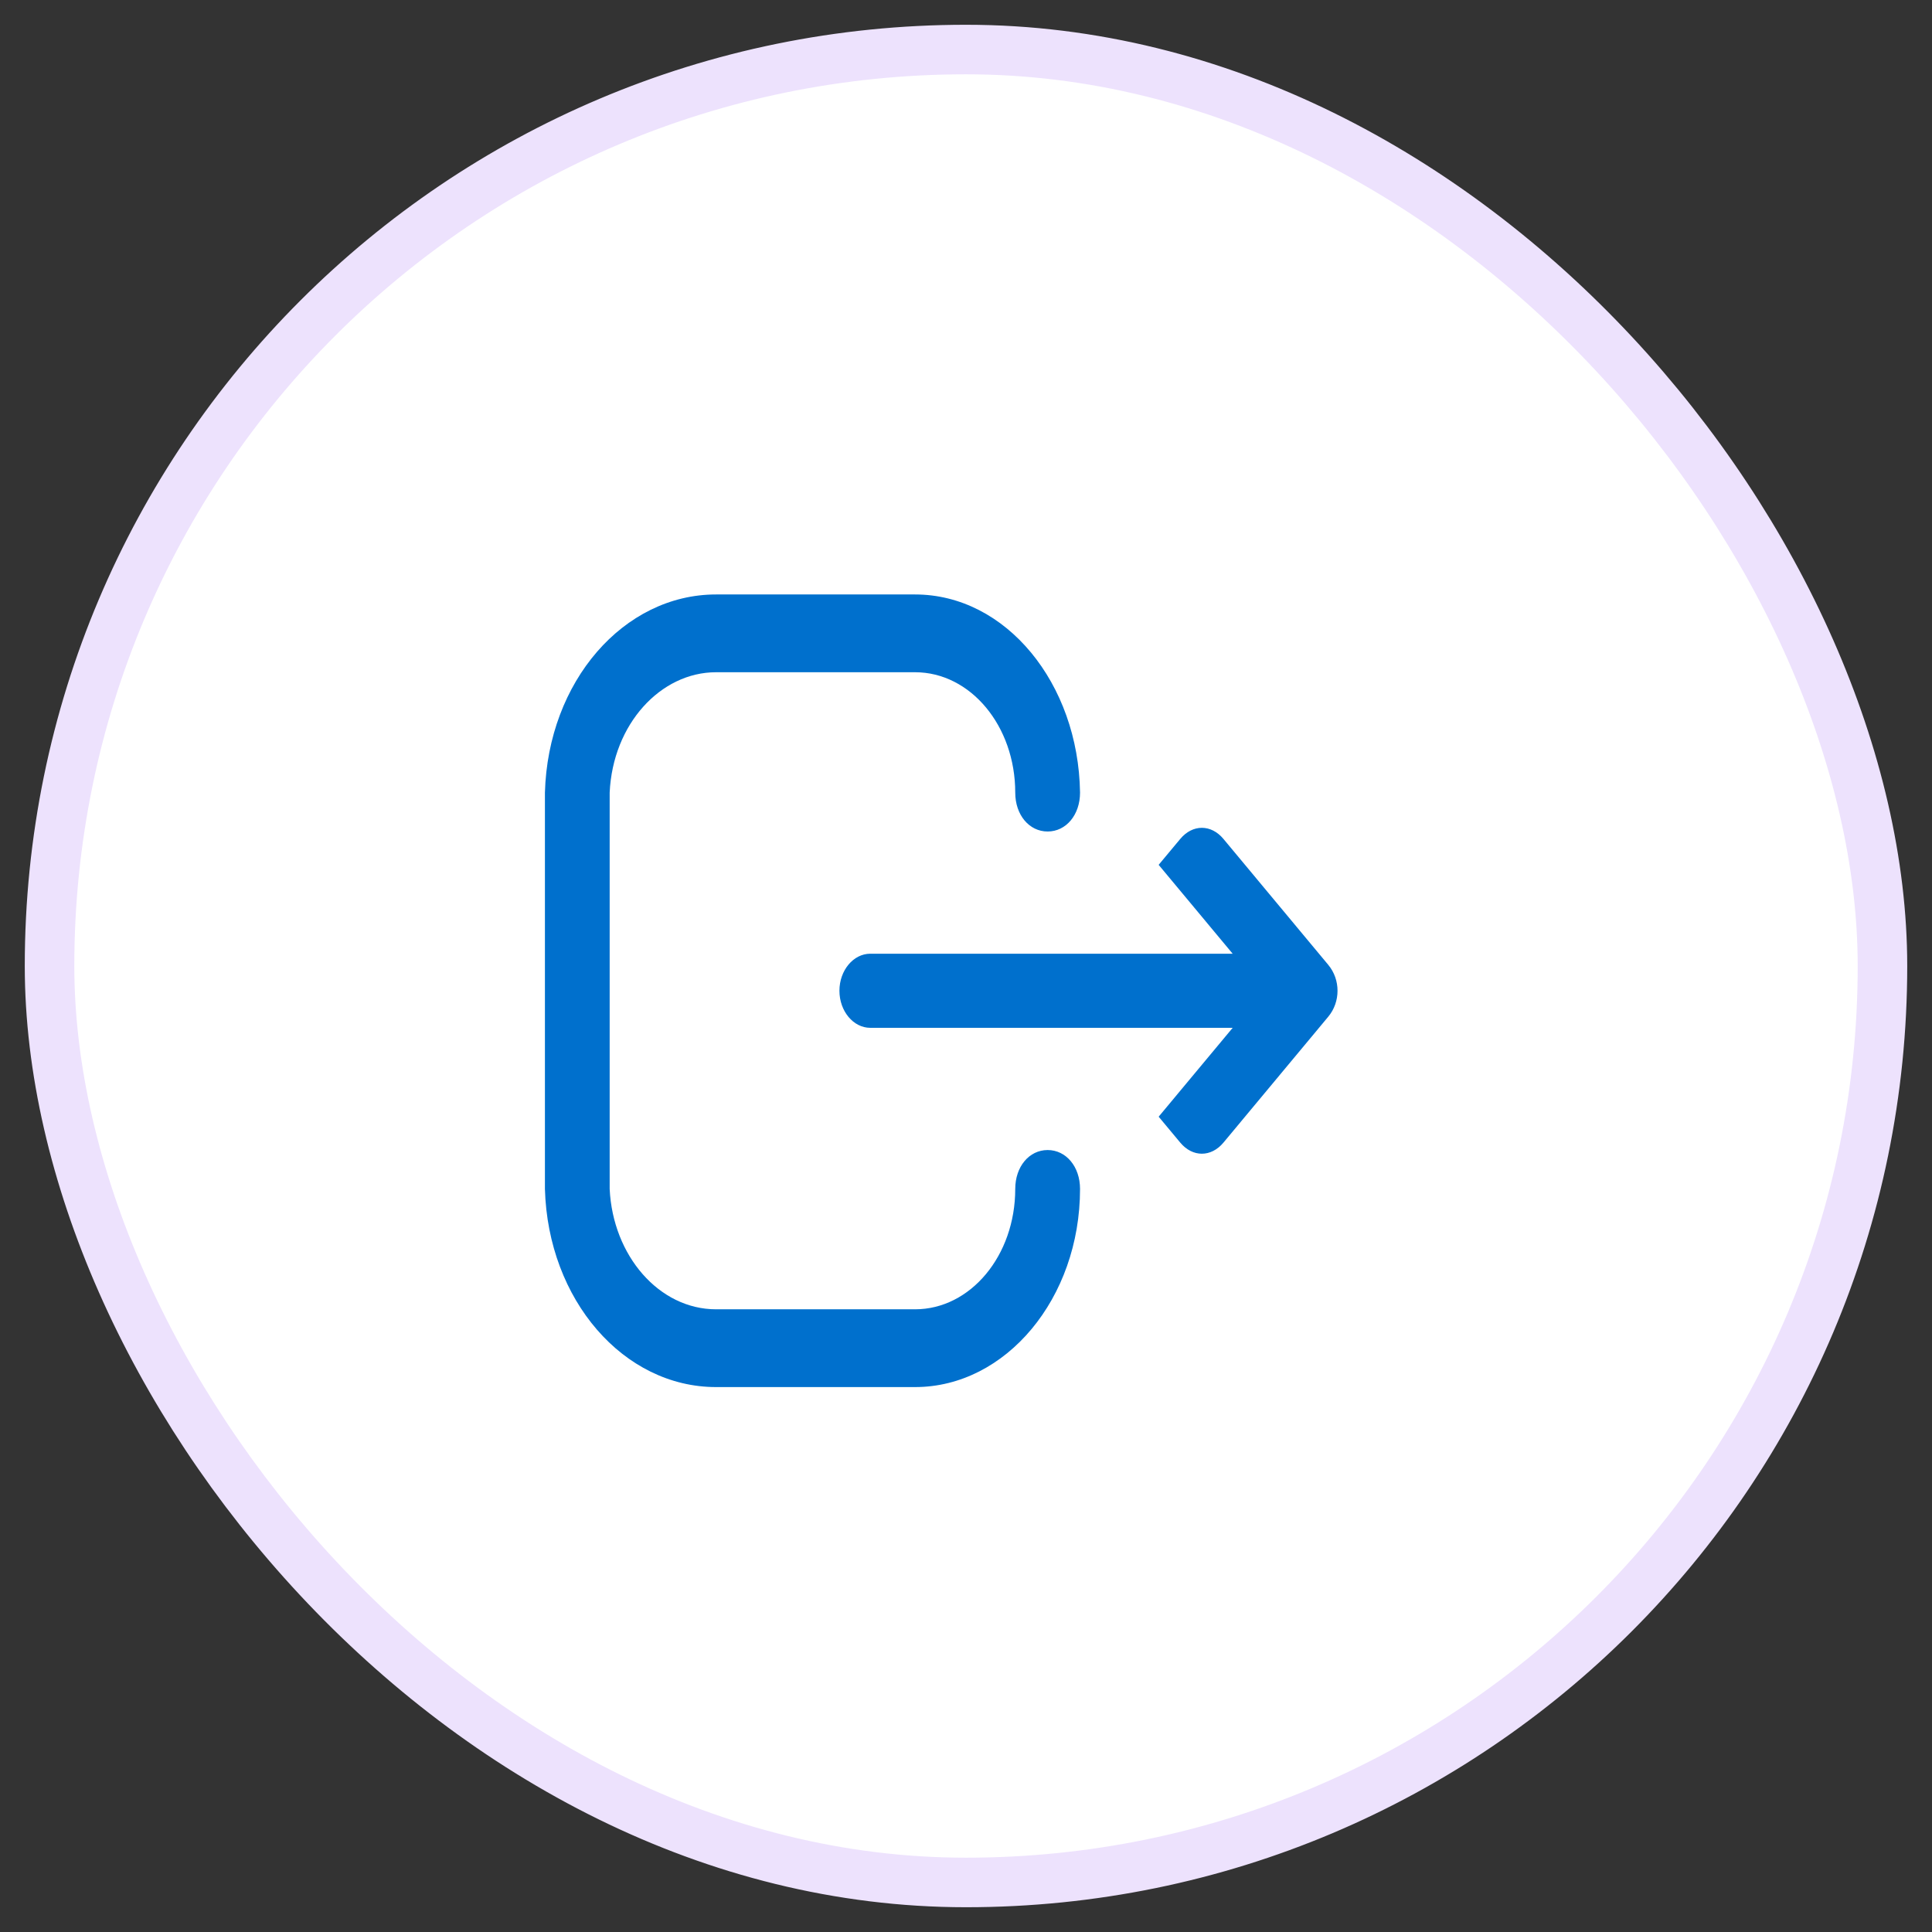 <svg width="39" height="39" viewBox="0 0 39 39" fill="none" xmlns="http://www.w3.org/2000/svg">
<rect x="0" y="0" width="39" height="39" fill="#333333" stroke="none"/>
<rect x="1" y="1" width="37" height="37" rx="18.5" fill="white" stroke="#EDE2FD"/>
<path d="M26.813 19.477L24.697 16.935C24.448 16.636 24.074 16.636 23.825 16.935L23.389 17.458L24.883 19.252H17.568C17.226 19.252 16.945 19.589 16.945 20C16.945 20.411 17.226 20.748 17.568 20.748H24.883L23.389 22.542L23.825 23.065C24.074 23.364 24.448 23.364 24.697 23.065L26.813 20.523C27.062 20.224 27.062 19.776 26.813 19.477ZM14.455 28C12.588 28 11.062 26.243 11 24V16C11.062 13.757 12.588 12 14.455 12H18.471C20.307 12 21.77 13.794 21.802 16C21.802 16.449 21.521 16.785 21.148 16.785C20.774 16.785 20.494 16.449 20.494 16C20.494 14.654 19.591 13.57 18.471 13.57H14.455C13.335 13.57 12.37 14.617 12.307 16V24C12.37 25.346 13.303 26.43 14.455 26.43H18.471C19.591 26.43 20.494 25.346 20.494 24C20.494 23.551 20.774 23.215 21.148 23.215C21.521 23.215 21.802 23.551 21.802 24C21.802 26.206 20.307 28 18.471 28H14.455Z" fill="#0070CD"/>
</svg>
